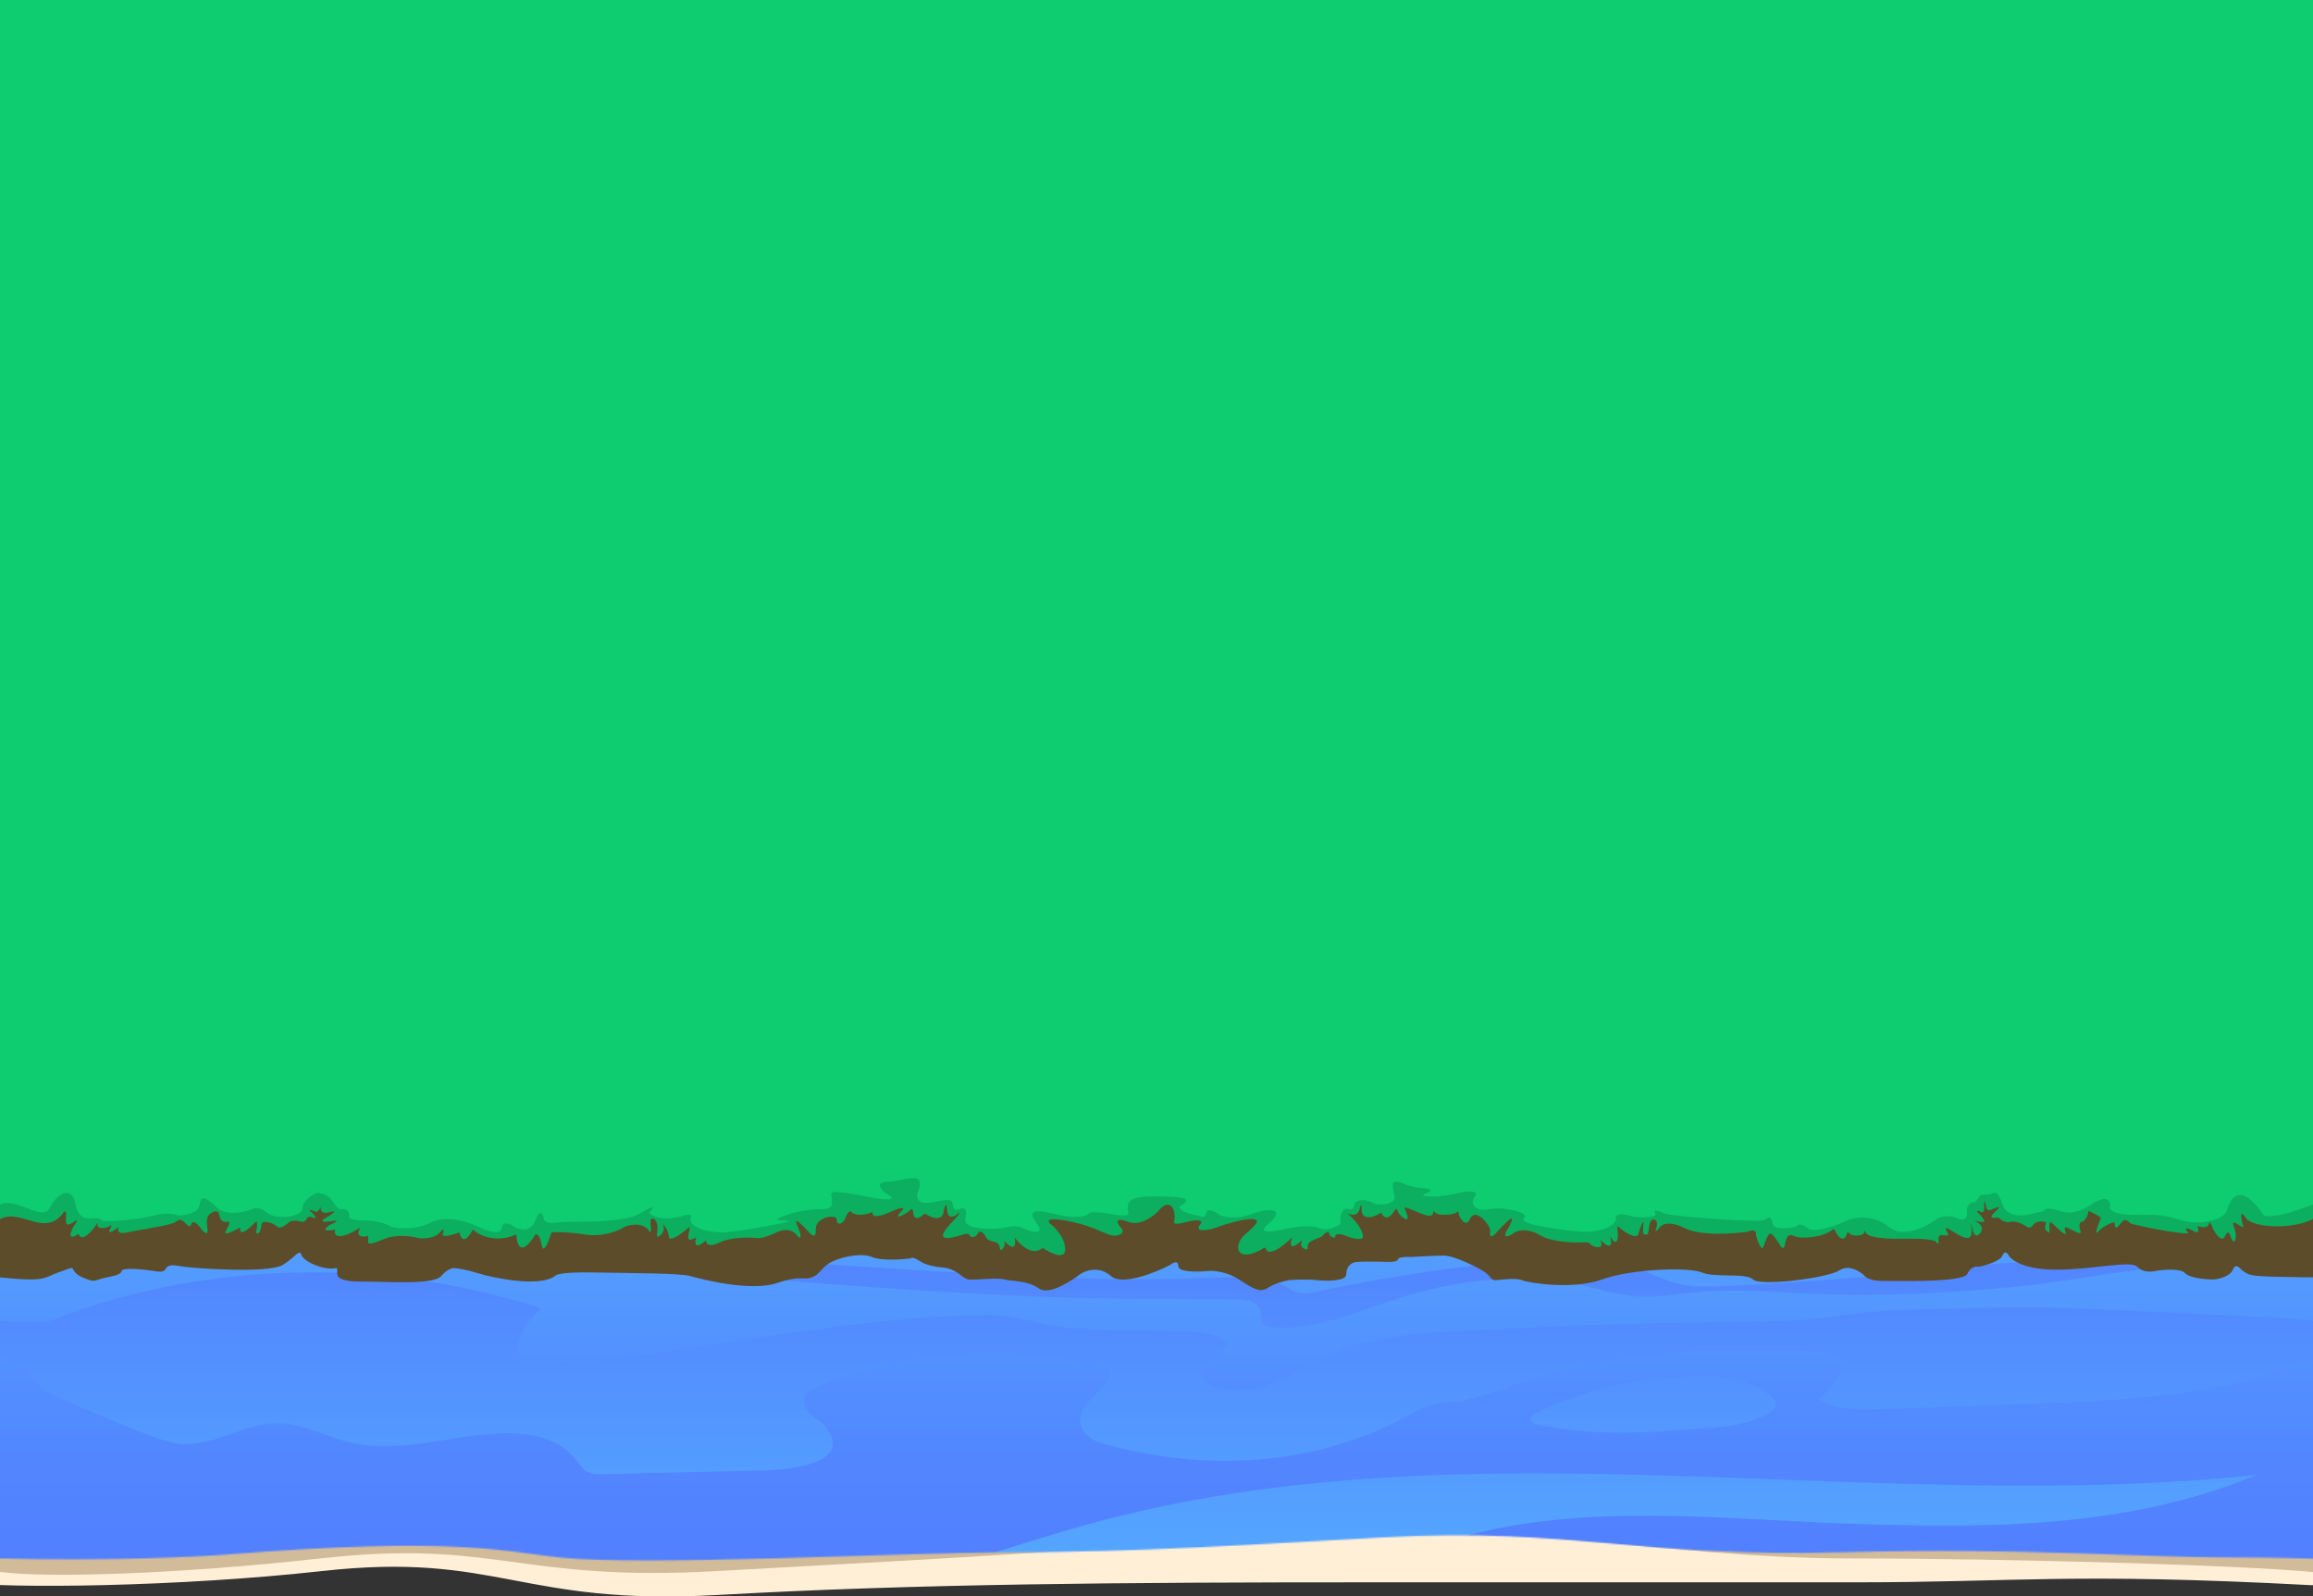 <svg width="1646" height="1136" viewBox="0 0 1646 1136" fill="none" xmlns="http://www.w3.org/2000/svg">
<rect x="0" y="0" width="1646" height="1136" fill="#333333" stroke="none"/>
<g clip-path="url(#clip0_666_11981)">
<path d="M229 1118C128.2 1129.2 5.667 1130.67 -27 1126V1067L1761 1049C1770.33 1061 1755.86 1065.99 1785 1086C1868 1143 1767 1128 1644 1128C1474 1119 1434 1126 1322 1126H976C800 1126 653 1127 511 1135C369 1143 355 1104 229 1118Z" fill="#FFEFD7"/>
<path d="M228 1109C127.2 1120.2 32.167 1123.17 -0.5 1118.5L-28 1053L1760 1035C1769.33 1047 1792.2 1043.8 1789 1079C1785.8 1114.2 1732 1120 1658 1120C1614 1114 1429 1109 1317 1109C1179.81 1109 1070 1079 897 1093C721.573 1107.2 652 1110 510 1118C368 1126 354 1095 228 1109Z" fill="#D1BB99"/>
<mask id="mask0_666_11981" style="mask-type:alpha" maskUnits="userSpaceOnUse" x="-2" y="866" width="1780" height="245">
<path d="M160 1106.32C143.307 1107.66 82.5 1111 -2 1109V866H1778V1092.97C1748 1118 1692 1108.32 1590 1108.32C1516.39 1108.32 1445.46 1101.15 1309 1104.65C1166 1108.32 1115.49 1086.91 985 1094C893 1099 810 1104.65 718 1104.65C646.345 1104.65 459 1114.68 398 1108.32C360.667 1104.42 326 1092.97 160 1106.32Z" fill="url(#paint0_linear_666_11981)"/>
</mask>
<g mask="url(#mask0_666_11981)">
<path fill-rule="evenodd" clip-rule="evenodd" d="M1752.15 775.494V1159.33H-43V784.352C-43 784.352 -25.009 783.932 6.268 783.231C14.207 783.054 23.022 782.861 32.617 782.634C38.004 782.529 43.647 782.407 49.51 782.281C53.66 782.193 57.907 782.088 62.277 782C83.32 781.542 106.935 781.055 132.587 780.526C140.388 780.366 148.405 780.194 156.582 780.034C170.304 779.753 184.505 779.472 199.147 779.173C201.881 779.123 204.632 779.068 207.385 779.035C220.31 778.77 233.533 778.51 247.019 778.262C256.892 778.069 266.925 777.876 277.077 777.682C284.058 777.544 291.1 777.418 298.201 777.296C342.762 776.473 389.335 775.666 436.387 774.91C441.372 774.822 446.38 774.751 451.385 774.667C584.026 772.596 719.202 771 822.762 771C885.93 771 973.076 771.265 1068.9 771.668C1072.67 771.685 1076.42 771.701 1080.19 771.701C1144.41 771.983 1212.19 772.315 1279.01 772.667C1288.44 772.722 1297.8 772.772 1307.15 772.806C1314.01 772.861 1320.86 772.894 1327.68 772.928C1341.9 772.999 1356.04 773.087 1370.04 773.155C1373.73 773.171 1377.42 773.205 1381.09 773.226C1397.99 773.314 1414.64 773.419 1431 773.507C1435.27 773.524 1439.5 773.562 1443.72 773.579C1473.36 773.755 1501.91 773.911 1528.85 774.087C1659.08 774.86 1752.15 775.49 1752.15 775.49L1752.15 775.494Z" fill="url(#paint1_linear_666_11981)"/>
<path d="M1647.32 859.208C1664.29 859.115 1681.27 860.719 1698 864.011C1647.04 867.769 1596.01 870.013 1544.95 870.742C1538.62 870.831 1531.88 870.776 1526.52 866.832C1523.83 864.856 1521.62 861.98 1518.71 860.488C1516.11 859.16 1513.19 859.059 1510.35 858.981C1455.11 857.482 1399.86 856.846 1344.6 857.08C1338.09 857.106 1331.24 857.251 1325.6 861.076C1321.4 863.926 1318.32 868.528 1314.88 872.532C1294.9 895.759 1263.81 898.003 1235.67 898.84C1224.5 899.175 1212.17 899.048 1203.75 890.465C1206.16 884.977 1208.57 879.489 1210.98 874.001C1204.86 867.799 1195.61 870.556 1187.54 871.378C1162.79 873.901 1140.67 854.907 1116.98 846.19C1100.36 840.077 1082.69 839.028 1065.26 839.255C1019.82 839.846 974.772 844.088 929.162 844.471C881.19 844.876 833.229 846.487 785.291 848.686C681.409 853.445 577.628 860.998 473.719 864.953C448.043 865.931 164.4 867.021 164.912 859.989C166.662 835.921 177.625 815.893 185.705 793C310.102 804.657 434.586 816.317 559.467 821.15C655.251 824.856 751.112 824.536 846.937 823.301C895.396 822.676 943.851 821.809 992.308 821.109C1037.67 820.454 1083.48 815.863 1128.69 821.682C1140.32 823.178 1152.17 825.336 1162.45 831.847C1168.69 835.802 1174.22 841.29 1180.78 844.46C1189.66 848.75 1199.6 848.441 1209.21 848.061C1226.63 847.377 1244.26 846.655 1261.04 841.1C1273.59 836.948 1285.41 830.173 1297.89 825.767C1313.1 820.399 1329.04 818.631 1344.89 817.478C1379.9 814.937 1415.07 815.286 1450.04 818.523C1483.27 821.6 1516.7 827.404 1547.55 842.145C1560.05 848.113 1572.16 855.562 1585.36 858.862C1601.7 862.947 1618.64 860.44 1635.33 859.554C1639.33 859.342 1643.33 859.227 1647.33 859.204L1647.32 859.208ZM629.269 872.907C657.33 877.528 687.479 876.732 716.012 876.699C859.875 876.531 1003.93 875.047 1147.52 883.057C1045.56 860.146 937.287 859.643 831.086 862.013C766.495 863.457 691.767 859.61 629.269 872.907ZM1570.32 901.735C1514.97 898.643 1458.73 894.677 1403.57 900.942C1345.58 907.531 1287.44 912.316 1229.24 915.252C1217.85 915.825 1206.34 916.319 1195.17 913.722C1183.76 911.073 1173.08 905.288 1161.91 901.541C1139.26 893.955 1115.23 894.915 1091.71 896.682C1040.34 900.544 989.167 907.967 938.54 918.902C933.487 919.992 928.252 921.115 923.27 919.668C919.919 918.697 916.897 916.617 913.75 914.958C900.578 908 885.532 908.45 871.081 909.031C836.741 910.407 803.066 910.82 768.839 909.704C569.486 903.219 369.54 874.396 171.615 892.362C358.895 888.742 540.63 913.972 727.824 922.31C779.066 924.59 830.068 924.081 881.333 924.635C887.453 924.702 895.09 926 896.932 932.824C897.749 935.849 897.181 939.503 898.935 941.921C900.318 943.826 902.659 944.239 904.789 944.44C934.843 947.305 964.031 933.918 993.109 924.52C1037.09 910.307 1083.75 904.998 1128.51 915.196C1139.49 917.696 1150.35 921.119 1161.49 922.258C1177.57 923.902 1193.7 920.736 1209.81 919.337C1236.73 917 1263.75 919.608 1290.73 920.754C1339.05 922.808 1387.43 920.148 1435.61 915.557C1479.8 911.345 1526.06 899.272 1570.32 901.735H1570.32ZM540.34 951.777C489.762 959.404 439.152 967.943 388.558 972.902C383.052 973.442 376.959 973.743 372.632 969.732C361.767 959.657 374.005 940.154 385.495 931.042C271.629 894.799 147.557 896.387 35.5 940C30.469 941.957 -16.027 937.739 -19.5 942.427C-25.916 951.081 18.719 974.086 25.325 982.52C31.931 990.955 41.563 995.044 50.847 998.645C73.745 1007.53 98.649 1020.04 121.747 1026.35C146.758 1033.18 174.427 1011.35 200.121 1012.91C217.53 1013.96 233.81 1022.98 250.923 1026.85C289.631 1035.59 329.286 1017.57 368.653 1020.16C383.534 1021.14 399.16 1025.66 409.442 1038.27C412.143 1041.58 414.528 1045.49 418.059 1047.46C421.243 1049.24 424.922 1049.19 428.452 1049.11C466.981 1048.21 505.51 1047.3 544.039 1046.4C553.654 1046.17 611.43 1043.54 586.6 1014.34C583.644 1010.86 579.581 1008.98 576.369 1005.83C573.156 1002.68 570.834 997.15 572.959 992.916C574.311 990.222 577.006 988.949 579.519 987.889C646.834 959.519 721.278 954.854 790.742 974.647C789.286 990.423 766.711 996.766 768.767 1012.44C769.969 1021.62 779.083 1025.75 786.81 1027.86C858.003 1047.31 935.138 1043.68 1001.52 1007.68C1007.18 1004.61 1012.82 1001.28 1018.9 999.661C1024.15 998.258 1029.58 998.169 1034.95 997.563C1051.73 995.658 1067.75 988.685 1083.95 983.194C1153.29 959.698 1228.48 958.068 1300.05 962.15C1304.32 962.392 1309.59 963.541 1310.78 968.345C1311.46 971.12 1310.4 974.052 1309.2 976.578C1305.57 984.187 1300.43 990.798 1294.3 995.743C1307.95 1003.69 1323.91 1003.32 1339.15 1002.78C1372.41 1001.58 1405.67 1000.39 1438.93 999.203C1508.19 996.725 1578.61 994.013 1644.37 968.345C1654.87 964.245 1665.94 958.898 1671.81 947.919C1656.2 939.767 1638.65 938.71 1621.56 937.813C1570.82 935.157 1520.07 932.846 1469.3 930.874C1431.98 929.427 1394.66 931.522 1357.34 932.084C1325.35 932.567 1295.17 939.644 1263.63 940.083C1185.91 941.169 1108.16 942.717 1030.54 947.703C1003.22 949.459 975.47 951.747 949.771 962.779C935.129 969.063 921.409 978.089 906.638 983.941C891.868 989.794 875.289 992.264 860.908 985.247C858.635 984.139 856.085 982.092 856.363 979.224C856.511 977.695 857.456 976.459 858.354 975.339C863.442 968.988 868.527 962.637 873.615 956.286C865.367 948.48 853.915 947.785 843.302 947.439C815.662 946.538 787.776 946.825 760.188 944.73C740.473 943.234 723.548 935.681 703.291 935.875C648.73 936.396 594.402 943.61 540.34 951.762V951.777ZM773.485 1084.91C1044.43 1009.99 1328.71 1078.71 1605.95 1049.54C1514.36 1087.65 1415.88 1087.43 1319.99 1084.41C1228.45 1081.51 1127.75 1068.62 1037.91 1094.39C1022.59 1098.78 1007.59 1104.75 993.385 1112.82C1006.05 1123.68 1020.68 1131.39 1036.04 1135.29C1007.96 1140.49 979.891 1145.69 951.818 1150.89C926.875 1155.51 899.598 1164.87 874.364 1162.01C822.163 1156.08 769.385 1173.28 716.932 1172.42C648.279 1178.13 579.408 1183.83 510.695 1179.44C473.068 1177.03 433.351 1170.54 404.09 1142.8C408.732 1147.21 443.195 1137.45 450.338 1136.81C466.835 1135.31 483.377 1134.5 499.921 1134.36C528.925 1134.13 557.223 1133.98 586.162 1131.77C650.194 1126.87 711.426 1102.07 773.483 1084.91H773.485ZM1092.51 1005.87C1090.94 1006.63 1089.11 1007.83 1089.07 1009.82C1089.02 1012.26 1091.58 1013.42 1093.64 1013.86C1132.25 1022 1171.88 1019.55 1211.05 1016.7C1227.5 1015.5 1244.47 1014.08 1259.19 1005.38C1261.59 1003.95 1264.28 1001.46 1263.69 998.385C1263.39 996.871 1262.35 995.736 1261.32 994.75C1240.87 975.12 1206.61 978.967 1181.94 981.069C1151.26 983.685 1120.93 992.045 1092.51 1005.87H1092.51Z" fill="url(#paint2_linear_666_11981)"/>
</g>
<g clip-path="url(#clip1_666_11981)">
<path d="M0 894V511L1649.5 508V894C1646.83 894 1632.6 893.9 1617 893.5C1597.5 893 1599.5 891 1597 890C1594.5 889 1591.5 882.5 1589 888.5C1587 893.3 1579.17 895.167 1575.5 895.5C1570 895.5 1558.2 894.6 1555 891C1551.8 887.4 1539.33 888.5 1533.5 889.5C1530.83 890.167 1524.6 890.5 1521 886.5C1516.5 881.5 1487 889 1461 888.5C1440.2 888.1 1431.33 881.667 1429.5 878.5C1428.67 876.833 1426.6 874.5 1425 878.5C1423.4 882.5 1413 885.5 1408 886.5C1406.33 886 1402.4 886.3 1400 891.5C1397 898 1347 896.5 1338.5 896.5C1331.7 896.5 1328 894.167 1327 893C1323.83 889.833 1315.8 884.6 1309 889C1300.5 894.5 1252.5 900.5 1247.5 895.5C1242.5 890.5 1220.5 894.5 1211 890.5C1201.5 886.5 1160.5 888 1140 895.5C1119.5 903 1088 898 1083 896C1078 894 1067 896 1064 896C1061 896 1061 893.5 1057 890.5C1053 887.5 1035 878.5 1027.5 878.5C1021.5 878.5 1009.33 879.167 1004 879.5C1001.17 879.333 995.4 879.4 995 881C994.6 882.6 991.167 883 989.5 883C983.333 882.833 969.9 882.6 965.5 883C960 883.5 958 888 958 892C958 896 947.5 897 937.5 896C929.5 895.2 920.5 895.667 917 896C914.167 896.5 907.4 898.2 903 901C897.5 904.5 894.5 904 882.5 896C872.9 889.6 862.833 889 859 889.5C852.167 890.167 838.5 890.4 838.5 886C838.5 881.6 834.833 883.5 833 885C822.167 890.667 798.5 900.2 790.5 893C782.5 885.8 772.833 889 769 891.5C762 897 746.3 906.8 739.5 902C731 896 720.5 897 715 895.5C709.5 894 694.5 896 689.5 895.5C684.5 895 681.5 888 671 887C660.5 886 657 884 653 881.5C649.8 879.5 648.333 880 648 880.5C641.5 881.333 626.9 882.3 620.5 879.5C612.5 876 588.5 888 582 893C576.8 897 575.833 895.667 576 894.5C574.667 893.5 568.2 892.8 553 898C534 904.5 498 895 491 893C484 891 448.5 891 422 890.5C400.8 890.1 395.167 892 395 893C383.5 901.5 349.5 894 340 891C332.4 888.6 326.167 887.667 324 887.5C322.5 887.167 318.4 887.8 314 893C308.5 899.5 276.5 897 257 897C237.5 897 240 891.5 240 889C240 887 239 887.167 238.5 887.5C229.5 889 216 882.5 214.5 878C213 873.5 211.5 878.5 201.5 885C191.5 891.5 135.5 887.5 128 886C120.5 884.5 119 886 117.5 888.5C116.3 890.5 112 890 110 889.5C102.333 888.333 86.9 886.7 86.5 889.5C86 893 76.5 893.5 72 895C68.4 896.2 66.5 896.5 66 896.5C63 895.833 56.3 893.7 53.5 890.5C50 886.5 54.5 886 41.5 890.5C31.1 894.1 33.5 897.5 0 894Z" fill="#259942"/>
<path d="M0 909V526L1649.5 523V909C1646.83 909 1632.6 908.9 1617 908.5C1597.5 908 1599.5 906 1597 905C1594.5 904 1591.5 897.5 1589 903.5C1587 908.3 1579.17 910.167 1575.5 910.5C1570 910.5 1558.2 909.6 1555 906C1551.8 902.4 1539.33 903.5 1533.5 904.5C1530.83 905.167 1524.6 905.5 1521 901.5C1516.5 896.5 1487 904 1461 903.5C1440.2 903.1 1431.33 896.667 1429.5 893.5C1428.67 891.833 1426.6 889.5 1425 893.5C1423.4 897.5 1413 900.5 1408 901.5C1406.33 901 1402.4 901.3 1400 906.5C1397 913 1347 911.5 1338.5 911.5C1331.7 911.5 1328 909.167 1327 908C1323.83 904.833 1315.8 899.6 1309 904C1300.5 909.5 1252.5 915.5 1247.5 910.5C1242.5 905.5 1220.5 909.5 1211 905.5C1201.5 901.5 1160.5 903 1140 910.5C1119.5 918 1088 913 1083 911C1078 909 1067 911 1064 911C1061 911 1061 908.5 1057 905.5C1053 902.5 1035 893.5 1027.5 893.5C1021.5 893.5 1009.33 894.167 1004 894.5C1001.17 894.333 995.4 894.4 995 896C994.6 897.6 991.167 898 989.5 898C983.333 897.833 969.9 897.6 965.5 898C960 898.5 958 903 958 907C958 911 947.5 912 937.5 911C929.5 910.2 920.5 910.667 917 911C914.167 911.5 907.4 913.2 903 916C897.5 919.5 894.5 919 882.5 911C872.9 904.6 862.833 904 859 904.5C852.167 905.167 838.5 905.4 838.5 901C838.5 896.6 834.833 898.5 833 900C822.167 905.667 798.5 915.2 790.5 908C782.5 900.8 772.833 904 769 906.5C762 912 746.3 921.8 739.5 917C731 911 720.5 912 715 910.5C709.5 909 694.5 911 689.5 910.5C684.5 910 681.5 903 671 902C660.5 901 657 899 653 896.5C649.8 894.5 648.333 895 648 895.5C641.5 896.333 626.9 897.3 620.5 894.5C612.5 891 595 895 588.5 900C583.3 904 582.5 908 576 909.5C571.667 910.5 568.2 907.8 553 913C534 919.5 498 910 491 908C484 906 448.5 906 422 905.5C400.8 905.1 395.167 907 395 908C383.5 916.5 349.5 909 340 906C332.4 903.6 326.167 902.667 324 902.5C322.5 902.167 318.4 902.8 314 908C308.5 914.5 276.5 912 257 912C237.5 912 240 906.5 240 904C240 902 239 902.167 238.5 902.5C229.5 904 216 897.5 214.5 893C213 888.5 211.5 893.5 201.5 900C191.5 906.5 135.5 902.5 128 901C120.5 899.5 119 901 117.5 903.5C116.3 905.5 112 905 110 904.5C102.333 903.333 86.9 901.7 86.5 904.5C86 908 76.5 908.5 72 910C68.4 911.2 66.5 911.5 66 911.5C63 910.833 56.3 908.7 53.5 905.5C50 901.5 54.5 901 41.5 905.5C31.1 909.1 33.5 912.5 0 909Z" fill="#5C4C29"/>
<path d="M45.5 862.5C32 881.5 15 859.5 0 867.5V-20H1646V867.5C1630 875.5 1602.5 873.5 1598 866.5C1593.5 859.5 1595 868.5 1596 871.5C1596.8 873.9 1596 873.5 1595.5 873C1584 866 1591.5 872.5 1591 880C1590.6 886 1588.5 882.833 1587.5 880.5C1587 878.167 1585.5 874.7 1583.5 879.5C1581 885.5 1575 875.5 1574.5 873.5C1574 871.5 1572 868.5 1572 870.5C1572 872.5 1569.5 874 1566 873C1563.2 872.2 1563.5 873 1564 873.5C1564.67 875.333 1565 878.4 1561 876C1556 873 1554 874 1557 877C1560 880 1518.5 872 1516.19 870.5C1513.88 869 1512.5 866 1508.81 871C1505.12 876 1505 872.5 1505 870.5C1505 868.5 1496.5 872.5 1493 876.5C1489.5 880.5 1494.5 868 1495 867C1495.4 866.2 1491.17 864 1489 863C1487.83 862.333 1485.6 861.3 1486 862.5C1486.5 864 1483 870 1481.5 869.5C1480 869 1479 872.5 1480.5 876C1482 879.5 1476 876 1472 874C1468 872 1469.5 875 1470 877.5C1470.5 880 1464.5 874.5 1461 871C1457.5 867.5 1458.5 873 1458.5 875.5C1458.5 877.5 1458.17 877.333 1458 877C1456.83 876.5 1454.7 874.9 1455.5 872.5C1456.3 870.1 1455.83 869.5 1455.5 869.5C1453.5 869 1449 868.7 1447 871.5C1445 874.3 1443.17 873.667 1442.5 873C1436.5 869 1432 869 1430.5 869.5C1429 870 1425.5 869.5 1423.5 867.5C1421.5 865.5 1421 867 1418 866.5C1415 866 1421.5 861 1422.5 859.5C1423.5 858 1419 860 1416.5 861C1414.5 861.8 1413.67 860 1413.5 859C1412.83 856.167 1411.6 851.9 1412 857.5C1412.5 864.5 1410 862.5 1409 862C1408 861.5 1406 862 1407 862.5C1408 863 1412 867.5 1412 869C1412 870.2 1407 869.167 1404.5 868.5C1407.33 869.5 1412.3 872.6 1409.5 877C1406.7 881.4 1404.67 878.167 1404 876C1403.33 872.5 1402.2 867.3 1403 874.5C1404 883.5 1398.5 882 1390 876.5C1381.5 871 1385.5 876 1386 877.5C1386.5 879 1387 879.5 1383 879C1379 878.5 1379.5 880.5 1379.5 883.5C1379.5 885.9 1378.5 884.833 1378 884C1378.17 883 1373.6 881.1 1354 881.5C1334.4 881.9 1328.5 879 1328 877.5C1327.5 876.5 1326.5 875 1326.5 877C1326.5 879.5 1318.5 880 1316.5 878C1314.9 876.4 1314.5 877 1314.5 877.5C1312 886 1307 878.5 1306 876C1305.2 874 1304 874.833 1303.5 875.5C1297 880.5 1282 882 1276.5 879.5C1271 877 1271 883 1270 886.5C1269.2 889.3 1267.67 887.667 1267 886.5C1265.67 884.167 1262.5 879.2 1260.5 878C1258 876.5 1255.5 886 1254.5 888C1253.5 890 1249.5 881 1249.5 877.5C1249.5 874.7 1245.5 875.667 1243.5 876.5C1233.33 878 1210.2 879.6 1199 874C1187.8 868.4 1182.33 871.333 1181 873.5C1179.67 875.167 1177.3 877.7 1178.5 874.5C1179.7 871.3 1179 869.167 1178.5 868.5C1173.5 865 1173.5 875 1173 876.5C1172.5 878 1173 878.5 1171 878.5C1169 878.5 1169 876.5 1169.5 871.5C1170 866.5 1167 873.5 1166 878C1165 882.5 1155.5 876.5 1153 874C1151 872 1150.83 872.833 1151 873.5C1152.5 886.5 1148.5 884.5 1147 881.5C1145.8 879.1 1145.83 879.833 1146 880.5C1148.4 890.5 1142 885.667 1138.5 882C1143 890 1133.5 887.5 1132 885.5C1130.8 883.9 1129.17 883.833 1128.5 884C1121.33 884.5 1104.8 884.2 1096 879C1087.2 873.8 1080.33 875.5 1078 877C1068.8 883 1070.83 877.833 1073 874.5C1074 872.833 1076 869.1 1076 867.5C1076 865.5 1070 871.5 1065 877C1060 882.5 1060 878.5 1060.5 876C1060.9 874 1057.67 869.833 1056 868C1053.67 865.5 1048.4 861.9 1046 867.5C1043 874.5 1038 865.5 1038 863.5C1038 861.9 1037.33 862.167 1037 862.5C1034 865 1023 865 1021.5 863C1020.3 861.4 1020 862 1020 862.5C1019.5 867.5 1013.5 864.5 1005 861C996.5 857.5 1000 859.5 1001.5 865C1003 870.5 996.5 866 995 862.5C993.8 859.7 993.167 860 993 860.5C987.8 869.7 984.167 866 983 863C971 869.8 968.667 864.167 969 860.5C969 858.333 968.7 855.3 967.5 860.5C966.3 865.7 961.333 864.667 959 863.5C967.5 871 970.5 878 969.812 880.5C969.125 883 961.5 881 958 879.5C954.5 878 952 878 951 878.5C950 879 950.5 879.5 950 880.5C949.5 881.5 946 879.5 946 878C946 876.5 944.5 876.5 943 877.5C941.5 878.5 942.5 879.5 937 881.5C931.5 883.5 930.5 885 930.5 887.5C930.5 889.5 929.5 889.333 929 889C927.667 888.5 925.2 886.95 926 884.75C926.8 882.55 926.333 882.667 926 883C918 890.5 918 885 919 882.5C919.8 880.5 919.333 880.667 919 881C905 894.5 901 890.5 901 889C901 887.8 900 887.833 899.5 888L897 889.5C879 899 877.5 885.5 886.5 878C893.7 872 894.833 869.5 894.5 869C893 864 868 872.5 864 874C860 875.5 849.5 877 854 871.5C857.6 867.1 849.167 868.333 844.5 869.5C841.167 870.5 834.7 871.9 835.5 869.5C836.3 867.1 835.833 863.5 835.5 862C833.1 854 827.5 858 825 861C821.333 865.167 811.8 872.7 803 869.5C792 865.5 795 871 798 874C801 877 796 881 789 878.5C782 876 775 871.5 758 868.5C744.4 866.1 745.333 869.167 747.5 871C751 873.667 758 881 758 889C758 897 747.333 891.667 742 888C734.8 894.4 725.667 885.667 722 880.5C724 891.3 717.833 886.667 714.5 883C715.3 885 714.833 886.5 714.5 887C713.5 889.5 711.5 890.5 711.5 888C711.5 886 709.833 884.5 709 884C703.4 883.2 701.667 881 701.5 880C700.333 878 697.6 874.7 696 877.5C694 881 691 881 690 879C689.2 877.4 686.667 878 685.5 878.5C660.5 886.5 674.5 873 679.5 867.5C683.5 863.1 683.167 862.667 682.5 863C679.833 865.5 674.4 868.6 674 861C673.6 853.4 671.958 859.5 671.188 863.5C669.338 869.5 661.625 866 658 863.5C652 869.5 650.167 866 650 863.5C649.833 862.167 649.3 859.7 648.5 860.5C647.7 861.3 645.5 862.833 644.5 863.5C636.9 867.9 639 864.667 641 862.5C643.333 860.333 645.1 857.3 633.5 862.5C621.9 867.7 620.333 864.667 621 862.5C612.5 866 607 864 606 862.5C605 861 603 863 601.5 867C600 871 595.5 872.5 595.5 868C595.5 863.5 580 866 580.5 875C580.9 882.2 577 878.667 575 876C561 861.5 568.5 873 569.5 878C570.3 882 568.5 880.667 567.5 879.5C566 877 560.9 873 552.5 877C544.1 881 539.667 881.333 538.5 881C526.5 879.8 516.833 882.167 513.5 883.5C503.9 888.3 502.167 884.833 502.5 882.5C494.1 890.1 494.333 884.333 495.5 880.5C488.623 884.43 489.467 880.638 490.447 876.237L490.5 876C491.3 872.4 490.167 873.167 489.5 874C485.167 877.833 476.4 884.4 476 880C475.6 875.6 472.833 871.833 471.5 870.5C472.333 872 473.3 875.7 470.5 878.5C467.7 881.3 467.333 879.667 467.5 878.5C467.833 877 468.3 873.3 467.5 870.5C466.5 867 462 864.5 463 872C463.8 878 462.667 877.167 462 876C457.6 869.6 448.5 871.333 444.5 873C440.5 875.667 429.3 880.5 416.5 878.5C403.7 876.5 395.167 876.667 392.5 877L390 884C385.5 893 386 886.5 384.5 882C383.3 878.4 381.667 878.167 381 878.5C370.6 895.3 367.667 885.5 367.5 878.5C352.3 884.9 340.5 878.833 336.5 875C330.5 886.2 327.667 881 327 877C317 880.6 314.833 879.5 315 878.5C315.833 876.167 316.6 872.6 313 877C309.4 881.4 301.167 881.5 297.5 881C293 879.667 281.7 878 272.5 882C263.3 886 261.667 885 262 884V879.5C253.2 881.5 254.667 876.333 256.5 873.5C239.7 883.9 237.5 878.833 238.5 875C228.1 877 231.833 873.5 235 871.5C238.333 870.167 243.1 867.8 235.5 869C227.9 870.2 229 868.5 230.5 867.5C234.833 865 241.8 860.5 235 862.5C228.2 864.5 227.833 860.667 228.5 858.5C226.9 861.7 225.5 862.5 225 862.5C222.5 861.333 218.3 859.7 221.5 862.5C224.7 865.3 224.5 866.667 224 867C222.5 866.167 219.3 865 218.5 867C217.7 869 215.833 869.5 215 869.5C209.8 867.9 206.833 868.833 206 869.5C201.6 873.5 198.833 873.833 198 873.5C195.5 871 191.5 869.5 188.5 869.5C186.1 869.5 185.833 871.5 186 872.5C184.8 878.9 182.833 878.167 182 877C182.333 876.333 183 874.3 183 871.5C183 868.7 182.333 869 182 869.5C171.6 880.3 170.333 876.667 171 873.5C156.5 881 160.5 877 162.5 872.5C164.5 868 161.5 869.5 160.5 869.5C159.5 869.5 157 869.5 156 864.5C155.2 860.5 151.667 862.167 150 863.5C148.667 863.833 146.3 866.3 147.5 873.5C148.7 880.7 144.667 876.5 142.5 873.5C141 871.5 137.7 868.1 136.5 870.5C135 873.5 134.5 873 132 870.5C129.5 868 128 867 125 869.5C122 872 99.5 875 90.5 877C83.3 878.6 83.5 875 84.5 873C77.7 878.6 77.333 876.667 78 875C79 873.5 80.4 870.9 78 872.5C75 874.5 68.5 874.5 69.5 871.5C70.3 869.1 68.5 871.5 67.5 873C59.5 883.4 56.5 880.667 56 878C47.6 883.6 50.167 876.667 52.5 872.5C54.167 870.333 56.5 866.7 52.5 869.5C47.5 873 46.5 871.5 47 866C47.4 861.6 46.167 861.833 45.5 862.5Z" fill="#0ECC70"/>
<path d="M0 867.5C15 859.5 31.5 882 45.5 862.5C46.167 861.833 47.4 861.6 47 866C46.5 871.5 47.5 873 52.5 869.5C56.5 866.7 54.167 870.333 52.5 872.5C50.167 876.666 47.6 883.6 56 878C56.5 880.666 59.5 883.4 67.5 873C68.5 871.5 70.3 869.1 69.5 871.5C68.5 874.5 75 874.5 78 872.5C80.4 870.9 79 873.5 78 875C77.333 876.666 77.7 878.6 84.5 873C83.5 875 83.3 878.6 90.5 877C93.364 876.363 97.596 875.625 102.132 874.835C111.847 873.141 122.955 871.204 125 869.5C128 867 129.5 868 132 870.5C134.5 873 135 873.5 136.5 870.5C137.7 868.1 141 871.5 142.5 873.5C144.667 876.5 148.7 880.7 147.5 873.5C146.3 866.3 148.667 863.833 150 863.5C151.667 862.166 155.2 860.5 156 864.5C157 869.5 159.5 869.5 160.5 869.5C160.68 869.5 160.926 869.451 161.196 869.397C162.42 869.154 164.139 868.812 162.5 872.5C162.194 873.189 161.841 873.866 161.514 874.492C159.709 877.955 158.72 879.851 171 873.5C170.333 876.667 171.6 880.3 182 869.5C182.333 869 183 868.7 183 871.5C183 874.3 182.333 876.333 182 877C182.833 878.166 184.8 878.9 186 872.5C185.833 871.5 186.1 869.5 188.5 869.5C191.5 869.5 195.5 871 198 873.5C198.833 873.833 201.6 873.5 206 869.5C206.833 868.833 209.8 867.9 215 869.5C215.833 869.5 217.7 869 218.5 867C219.3 865 222.5 866.166 224 867C224.5 866.667 224.7 865.3 221.5 862.5C218.3 859.7 222.5 861.333 225 862.5C225.5 862.5 226.9 861.7 228.5 858.5C227.833 860.666 228.2 864.5 235 862.5C241.8 860.5 234.833 865 230.5 867.5C229 868.5 227.9 870.2 235.5 869C243.1 867.8 238.333 870.166 235 871.5C231.833 873.5 228.1 877 238.5 875C237.5 878.833 239.7 883.9 256.5 873.5C254.667 876.333 253.2 881.5 262 879.5V884C261.667 885 263.3 886 272.5 882C281.7 878 293 879.666 297.5 881C301.167 881.5 309.4 881.4 313 877C316.6 872.6 315.833 876.166 315 878.5C314.833 879.5 317 880.6 327 877C327.667 881 330.5 886.2 336.5 875C340.5 878.833 352.3 884.9 367.5 878.5C367.667 885.5 370.6 895.3 381 878.5C381.667 878.166 383.3 878.4 384.5 882C384.84 883.019 385.077 884.14 385.293 885.161C386.03 888.649 386.519 890.962 390 884L392.5 877C395.167 876.666 403.7 876.5 416.5 878.5C429.3 880.5 440.5 875.666 444.5 873C448.5 871.333 457.6 869.6 462 876C462.667 877.166 463.8 878 463 872C462 864.5 466.5 867 467.5 870.5C468.3 873.3 467.833 877 467.5 878.5C467.333 879.666 467.7 881.3 470.5 878.5C473.3 875.7 472.333 872 471.5 870.5C472.833 871.833 475.6 875.6 476 880C476.4 884.4 485.167 877.833 489.5 874C490.167 873.166 491.3 872.4 490.5 876L490.447 876.237C489.467 880.638 488.623 884.429 495.5 880.5C494.333 884.333 494.1 890.1 502.5 882.5C502.167 884.833 503.9 888.3 513.5 883.5C516.833 882.166 526.5 879.8 538.5 881C539.667 881.333 544.1 881 552.5 877C560.9 873 566 877 567.5 879.5C568.5 880.666 570.3 882 569.5 878C569.24 876.698 568.539 874.956 567.892 873.347C566.052 868.774 564.644 865.274 575 876C577 878.666 580.9 882.2 580.5 875C580 866 595.5 863.5 595.5 868C595.5 872.5 600 871 601.5 867C603 863 605 861 606 862.5C607 864 612.5 866 621 862.5C620.333 864.666 621.9 867.7 633.5 862.5C645.1 857.3 643.333 860.333 641 862.5C639 864.666 636.9 867.9 644.5 863.5C645.5 862.833 647.7 861.3 648.5 860.5C649.3 859.7 649.833 862.166 650 863.5C650.167 866 652 869.5 658 863.5C661.625 866 669.338 869.5 671.188 863.5C671.958 859.5 673.6 853.4 674 861C674.4 868.6 679.833 865.5 682.5 863C683.167 862.666 683.5 863.1 679.5 867.5C679.121 867.916 678.691 868.378 678.23 868.874C672.604 874.921 662.393 885.894 685.5 878.5C686.667 878 689.2 877.4 690 879C691 881 694 881 696 877.5C697.6 874.7 700.333 878 701.5 880C701.667 881 703.4 883.2 709 884C709.833 884.5 711.5 886 711.5 888C711.5 890.5 713.5 889.5 714.5 887C714.833 886.5 715.3 885 714.5 883C717.833 886.666 724 891.3 722 880.5C725.667 885.666 734.8 894.4 742 888C747.333 891.666 758 897 758 889C758 881 751 873.666 747.5 871C745.333 869.166 744.4 866.1 758 868.5C770.643 870.731 777.755 873.792 783.45 876.242C785.412 877.087 787.206 877.859 789 878.5C796 881 801 877 798 874C795 871 792 865.5 803 869.5C811.8 872.7 821.333 865.166 825 861C827.5 858 833.1 854 835.5 862C835.833 863.5 836.3 867.1 835.5 869.5C834.7 871.9 841.167 870.5 844.5 869.5C849.167 868.333 857.6 867.1 854 871.5C849.5 877 860 875.5 864 874C868 872.5 893 864 894.5 869C894.833 869.5 893.7 872 886.5 878C877.5 885.5 879 899 897 889.5L899.5 888C900 887.833 901 887.8 901 889C901 890.5 905 894.5 919 881C919.333 880.666 919.8 880.5 919 882.5C918 885 918 890.5 926 883C926.333 882.666 926.8 882.55 926 884.75C925.2 886.95 927.667 888.5 929 889C929.5 889.333 930.5 889.5 930.5 887.5C930.5 885 931.5 883.5 937 881.5C940.835 880.105 941.51 879.197 942.075 878.436C942.321 878.105 942.546 877.803 943 877.5C944.5 876.5 946 876.5 946 878C946 879.5 949.5 881.5 950 880.5C950.191 880.118 950.236 879.809 950.275 879.545C950.337 879.118 950.382 878.809 951 878.5C952 878 954.5 878 958 879.5C961.5 881 969.125 883 969.812 880.5C970.5 878 967.5 871 959 863.5C961.333 864.666 966.3 865.7 967.5 860.5C968.7 855.3 969 858.333 969 860.5C968.667 864.166 971 869.8 983 863C984.167 866 987.8 869.7 993 860.5C993.167 860 993.8 859.7 995 862.5C996.5 866 1003 870.5 1001.5 865C1001.09 863.498 1000.53 862.258 1000.11 861.319C998.983 858.818 998.82 858.455 1005 861C1005.74 861.304 1006.46 861.605 1007.16 861.897C1014.5 864.961 1019.54 867.065 1020 862.5C1020 862 1020.3 861.4 1021.5 863C1023 865 1034 865 1037 862.5C1037.33 862.166 1038 861.9 1038 863.5C1038 865.5 1043 874.5 1046 867.5C1048.4 861.9 1053.67 865.5 1056 868C1057.67 869.833 1060.9 874 1060.5 876C1060 878.5 1060 882.5 1065 877C1070 871.5 1076 865.5 1076 867.5C1076 869.1 1074 872.833 1073 874.5C1070.83 877.833 1068.8 883 1078 877C1080.33 875.5 1087.2 873.8 1096 879C1104.8 884.2 1121.33 884.5 1128.5 884C1129.17 883.833 1130.8 883.9 1132 885.5C1133.5 887.5 1143 890 1138.5 882C1142 885.666 1148.4 890.5 1146 880.5C1145.83 879.833 1145.8 879.1 1147 881.5C1148.5 884.5 1152.5 886.5 1151 873.5C1150.83 872.833 1151 872 1153 874C1155.5 876.5 1165 882.5 1166 878C1167 873.5 1170 866.5 1169.5 871.5C1169 876.5 1169 878.5 1171 878.5C1172.54 878.5 1172.6 878.205 1172.77 877.39C1172.82 877.143 1172.88 876.848 1173 876.5C1173.1 876.212 1173.17 875.613 1173.27 874.856C1173.68 871.664 1174.46 865.67 1178.5 868.5C1179 869.166 1179.7 871.3 1178.5 874.5C1177.3 877.7 1179.67 875.166 1181 873.5C1182.33 871.333 1187.8 868.4 1199 874C1210.2 879.6 1233.33 878 1243.5 876.5C1245.5 875.666 1249.5 874.7 1249.5 877.5C1249.5 881 1253.5 890 1254.5 888C1254.73 887.534 1255.05 886.663 1255.42 885.618C1256.66 882.174 1258.58 876.849 1260.5 878C1262.5 879.2 1265.67 884.166 1267 886.5C1267.67 887.666 1269.2 889.3 1270 886.5C1270.17 885.894 1270.32 885.213 1270.46 884.514C1271.16 881.177 1271.95 877.433 1276.5 879.5C1282 882 1297 880.5 1303.5 875.5C1304 874.833 1305.2 874 1306 876C1307 878.5 1312 886 1314.5 877.5C1314.5 877 1314.9 876.4 1316.5 878C1318.5 880 1326.5 879.5 1326.5 877C1326.5 875 1327.5 876.5 1328 877.5C1328.5 879 1334.4 881.9 1354 881.5C1373.6 881.1 1378.17 883 1378 884C1378.5 884.833 1379.5 885.9 1379.5 883.5C1379.5 883.187 1379.49 882.886 1379.49 882.597C1379.44 880.11 1379.42 878.552 1383 879C1386.69 879.461 1386.55 879.072 1386.12 877.833C1386.08 877.728 1386.04 877.617 1386 877.5C1385.9 877.213 1385.68 876.8 1385.44 876.356C1384.43 874.474 1383.12 872.05 1390 876.5C1398.5 882 1404 883.5 1403 874.5C1402.2 867.3 1403.33 872.5 1404 876C1404.67 878.166 1406.7 881.4 1409.5 877C1412.3 872.6 1407.33 869.5 1404.5 868.5C1407 869.166 1412 870.2 1412 869C1412 867.5 1408 863 1407 862.5C1406 862 1408 861.5 1409 862C1409.08 862.041 1409.18 862.094 1409.28 862.15C1410.4 862.771 1412.46 863.916 1412 857.5C1411.6 851.9 1412.83 856.166 1413.5 859C1413.67 860 1414.5 861.8 1416.5 861C1416.82 860.873 1417.17 860.73 1417.53 860.58C1420.05 859.549 1423.37 858.19 1422.5 859.5C1422.22 859.922 1421.5 860.62 1420.68 861.418C1418.6 863.456 1415.84 866.14 1418 866.5C1419.16 866.693 1419.95 866.587 1420.59 866.5C1421.61 866.363 1422.27 866.274 1423.5 867.5C1425.5 869.5 1429 870 1430.5 869.5C1432 869 1436.5 869 1442.5 873C1443.17 873.666 1445 874.3 1447 871.5C1449 868.7 1453.5 869 1455.5 869.5C1455.83 869.5 1456.3 870.1 1455.5 872.5C1454.7 874.9 1456.83 876.5 1458 877C1458.17 877.333 1458.5 877.5 1458.5 875.5C1458.5 875.069 1458.47 874.55 1458.44 874.003C1458.29 871.373 1458.1 868.102 1461 871C1464.5 874.5 1470.5 880 1470 877.5C1469.91 877.071 1469.8 876.627 1469.69 876.197C1469.15 874.118 1468.69 872.343 1472 874C1472.52 874.26 1473.08 874.546 1473.64 874.839C1477.44 876.793 1481.8 879.044 1480.5 876C1479 872.5 1480 869 1481.5 869.5C1483 870 1486.5 864 1486 862.5C1485.6 861.3 1487.83 862.333 1489 863C1491.17 864 1495.4 866.2 1495 867C1494.5 868 1489.5 880.5 1493 876.5C1496.5 872.5 1505 868.5 1505 870.5C1505 872.5 1505.12 876 1508.81 871C1511.81 866.934 1513.28 868.158 1514.97 869.564C1515.36 869.887 1515.76 870.219 1516.19 870.5C1518.5 872 1560 880 1557 877C1554 874 1556 873 1561 876C1565 878.4 1564.67 875.333 1564 873.5C1563.5 873 1563.2 872.2 1566 873C1569.5 874 1572 872.5 1572 870.5C1572 868.5 1574 871.5 1574.5 873.5C1575 875.5 1581 885.5 1583.5 879.5C1585.5 874.7 1587 878.166 1587.5 880.5C1588.5 882.833 1590.6 886 1591 880C1591.18 877.248 1590.29 874.63 1589.65 872.765C1588.55 869.547 1588.22 868.568 1595.5 873C1596 873.5 1596.8 873.9 1596 871.5C1595 868.5 1593.5 859.5 1598 866.5C1602.5 873.5 1630 875.5 1646 867.5V857.214C1638.95 859.819 1632.15 862.136 1627 863.5C1613.4 867.1 1610 865 1610 863.5C1592 838 1586 857 1584.5 862C1583 867 1567.5 873 1551 868C1539.02 864.369 1534.95 864.429 1527.3 864.543C1524.41 864.586 1521.02 864.637 1516.5 864.5C1503.3 864.1 1501 860.666 1501.5 859C1502 855.166 1500.1 849.4 1488.5 857C1476.31 864.984 1470.13 863.079 1464.61 861.378C1463.56 861.055 1462.54 860.739 1461.5 860.5C1456.3 859.3 1454.33 861 1454 862L1447 863.5C1441 865.5 1428.2 867 1425 857C1421.89 847.273 1419.38 848.445 1417.24 849.444C1416.63 849.729 1416.05 850 1415.5 850C1413 850 1409 850 1408.5 851.5C1408.1 852.7 1406.33 854.666 1405.5 855.5C1401.9 855.1 1400 858.666 1399.5 860.5C1400.33 864 1400.2 870.2 1393 867C1385.8 863.8 1379.67 866.333 1377.5 868C1370.5 873.166 1354 881.4 1344 873C1334 864.6 1320.83 866.166 1315.5 868C1308 871.666 1291.7 878 1286.5 874C1281.3 870 1278.67 871.666 1278 873C1273 874.166 1262.7 875.4 1261.5 871C1260 865.5 1259.5 865.5 1256 868C1252.5 870.5 1188.5 865.5 1184.5 863.5C1180.5 861.5 1175.5 860.5 1178 863.5C1180.5 866.5 1165.5 867 1161 865.5C1156.5 864 1149 863 1150 867C1151 871 1140.5 877.5 1125.5 876.5C1110.5 875.5 1079.5 871 1084.5 867C1089.5 863 1070 858.5 1060 860.5C1050 862.5 1045.5 857 1049.5 851.5C1052.7 847.1 1044.5 847.667 1040 848.5C1036.33 849.5 1027.1 851.5 1019.5 851.5C1010 851.5 1012 850 1016.5 848.5C1020.1 847.3 1016.33 846 1014 845.5C1012 845.666 1006 845.2 998 842C989.519 838.607 990.748 843.846 991.927 848.871C992.139 849.771 992.348 850.664 992.5 851.5C993.5 857 981 858.5 977 856C973 853.5 964.5 853 964 857C963.6 860.2 961.5 860.666 960.5 860.5C954.1 858.5 953.5 866.667 954 871C951 873 943.8 876.4 939 874C934.2 871.6 922.333 873 917 874C908.167 876.333 892.9 879 902.5 871C914.5 861 906 858.5 890.5 864C878.1 868.4 869.667 865.833 867 864C864.5 862.166 859.3 859.4 858.5 863C857.7 866.6 855.5 866.166 854.5 865.5C840.5 863.1 838.667 859.833 839.5 858.5C852 851.5 837 851.5 818.501 851.5C802.598 851.5 802.581 856.672 802.573 859.395C802.571 859.84 802.57 860.219 802.5 860.5C802.392 860.932 802.588 861.482 802.789 862.047C803.519 864.096 804.323 866.351 791 864C777.4 861.6 774.333 863 774.5 864C772.667 865.5 765.4 867.6 751 864C733 859.5 732 863 738 871C744 879 733.5 877 728 874C723.6 871.6 716.5 873 713.5 874C703.833 875 685 875 687 867C689 859 684.833 859.333 682.5 860.5C681.167 861.333 678.4 861.8 678 857C677.656 852.867 673.279 853.716 667.647 854.808C665.102 855.301 662.301 855.844 659.5 856C652.3 856.4 652.167 851.166 653 848.5C654.167 846 655.8 840.6 653 839C650.964 837.836 647.235 838.534 642.503 839.42C639.102 840.057 635.182 840.791 631 841C623 841.4 626.667 846.167 629.5 848.5C635.333 851.5 640.9 856.3 616.5 851.5C590.615 846.408 591.02 848.158 591.735 851.25C591.863 851.801 592 852.395 592 853C592 853.493 592.023 853.978 592.045 854.451C592.203 857.81 592.329 860.5 584 860.5C576.4 860.5 568.167 862.167 565 863C558.5 864.833 547.8 868.5 557 868.5C566.2 868.5 558.5 870.167 553.5 871C544 873 522.7 877 513.5 877C502 877 490 873 491.5 867C492.366 863.536 490.399 864.072 486.464 865.143C483.584 865.928 479.649 867 475 867C466.2 867 462.667 864.333 462 863C464.667 860.167 467.3 856.2 456.5 863C446.911 869.037 425.717 869.273 410.659 869.44C404.518 869.508 399.397 869.565 396.5 870C388.5 871.2 386.833 868.5 387 867C386.333 863.833 384.2 859.7 381 868.5C377.8 877.3 369.667 875.167 366 873C363.333 871 357.8 868.4 357 874C356.2 879.6 345.667 875.667 340.5 873C333.667 869.667 317.3 864.4 306.5 870C295.7 875.6 283.333 874.333 278.5 873C276.333 871.5 269.4 868.5 259 868.5C248.6 868.5 247.667 866.167 248.5 865C248.5 863.5 247.7 860.5 244.5 860.5C240.5 860.5 240.5 860.5 236.5 854.5C233.3 849.7 227.833 848.833 225.5 849C222.167 850.333 215.5 854.3 215.5 859.5C215.5 866 197 868.5 190 863C184.4 858.6 180.667 859.5 179.5 860.5C173.833 862.667 160.9 865.5 154.5 859.5C146.5 852 143 850 142 857.5C141.2 863.5 131.333 865 126.5 865C124.5 864 118.3 862.6 109.5 865C98.5 868 74 870 72.5 868.5C71 867 69 866.5 64.5 867C60 867.5 55 865.5 53.5 856C52 846.5 43 845.5 35.5 859.5C29.955 869.851 13 852 0 857V867.5Z" fill="black" fill-opacity="0.15"/>
</g>
</g>
<defs>
<linearGradient id="paint0_linear_666_11981" x1="-2" y1="999" x2="1778" y2="999" gradientUnits="userSpaceOnUse">
<stop offset="0.02" stop-color="#679FF8"/>
<stop offset="1" stop-color="#5677F6"/>
</linearGradient>
<linearGradient id="paint1_linear_666_11981" x1="854.573" y1="760.28" x2="854.573" y2="1146.62" gradientUnits="userSpaceOnUse">
<stop stop-color="#56B3FF"/>
<stop offset="0.23" stop-color="#54A3FF"/>
<stop offset="0.72" stop-color="#5286FF"/>
<stop offset="1" stop-color="#527CFF"/>
</linearGradient>
<linearGradient id="paint2_linear_666_11981" x1="858.503" y1="1181" x2="858.503" y2="793" gradientUnits="userSpaceOnUse">
<stop stop-color="#56B3FF"/>
<stop offset="0.23" stop-color="#54A3FF"/>
<stop offset="0.72" stop-color="#5286FF"/>
<stop offset="1" stop-color="#527CFF"/>
</linearGradient>
<clipPath id="clip0_666_11981">
<rect width="1646" height="1136" fill="white"/>
</clipPath>
<clipPath id="clip1_666_11981">
<rect width="1646" height="978" fill="white"/>
</clipPath>
</defs>
</svg>
